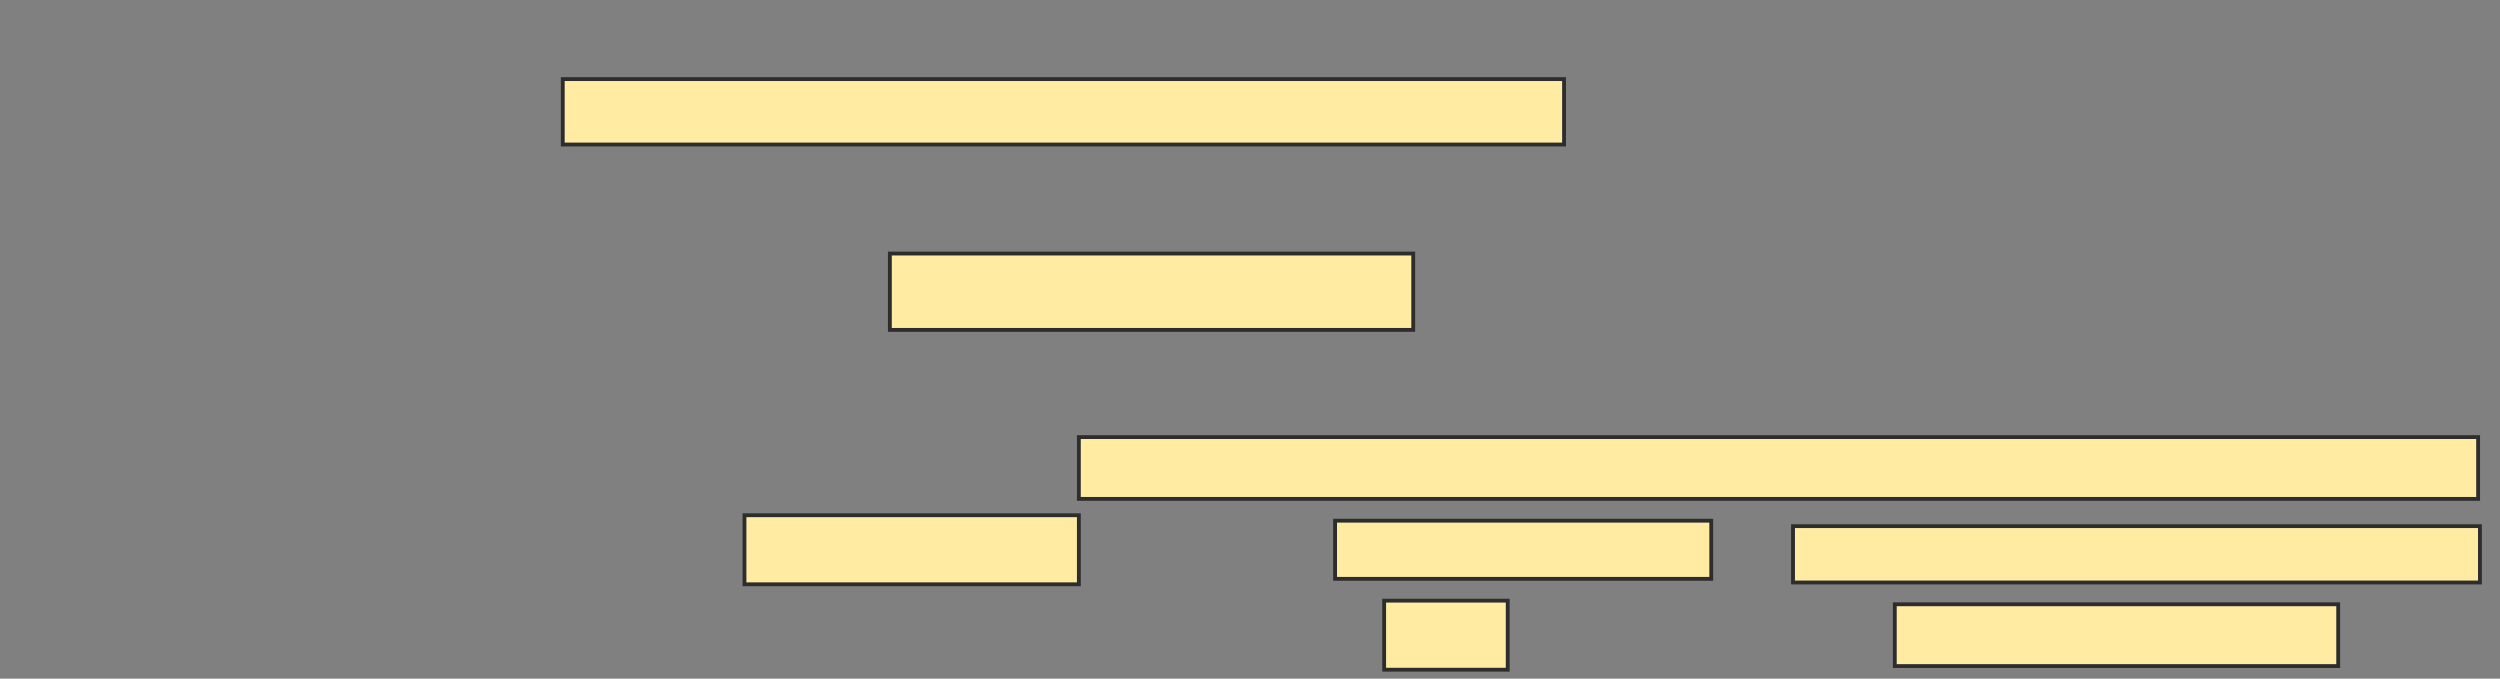 <svg xmlns="http://www.w3.org/2000/svg" width="652" height="177">
 <rect width="100%" height="100%" fill="#808080" stroke="none"/>
 <!-- Created with Image Occlusion Enhanced -->
 <g>
  <title>Labels</title>
 </g>
 <g>
  <title>Masks</title>
  <rect id="90bb4f0e6b8d425381e06b9c46466668-ao-1" height="17.062" width="261.137" y="20.63" x="146.768" stroke="#2D2D2D" fill="#FFEBA2"/>
  <g id="90bb4f0e6b8d425381e06b9c46466668-ao-2">
   <rect height="19.905" width="136.493" y="66.128" x="232.076" stroke="#2D2D2D" fill="#FFEBA2"/>
   <rect height="16.114" width="364.929" y="113.995" x="281.365" stroke="#2D2D2D" fill="#FFEBA2"/>
   <rect height="18.009" width="87.204" y="134.374" x="194.161" stroke="#2D2D2D" fill="#FFEBA2"/>
   <rect height="15.166" width="98.104" y="135.796" x="348.19" stroke="#2D2D2D" fill="#FFEBA2"/>
   <rect height="14.692" width="179.147" y="137.218" x="467.621" stroke="#2D2D2D" fill="#FFEBA2"/>
   <rect height="18.009" width="32.227" y="156.649" x="360.986" stroke="#2D2D2D" fill="#FFEBA2"/>
   <rect height="16.114" width="115.64" y="157.597" x="494.161" stroke="#2D2D2D" fill="#FFEBA2"/>
  </g>
 </g>
</svg>